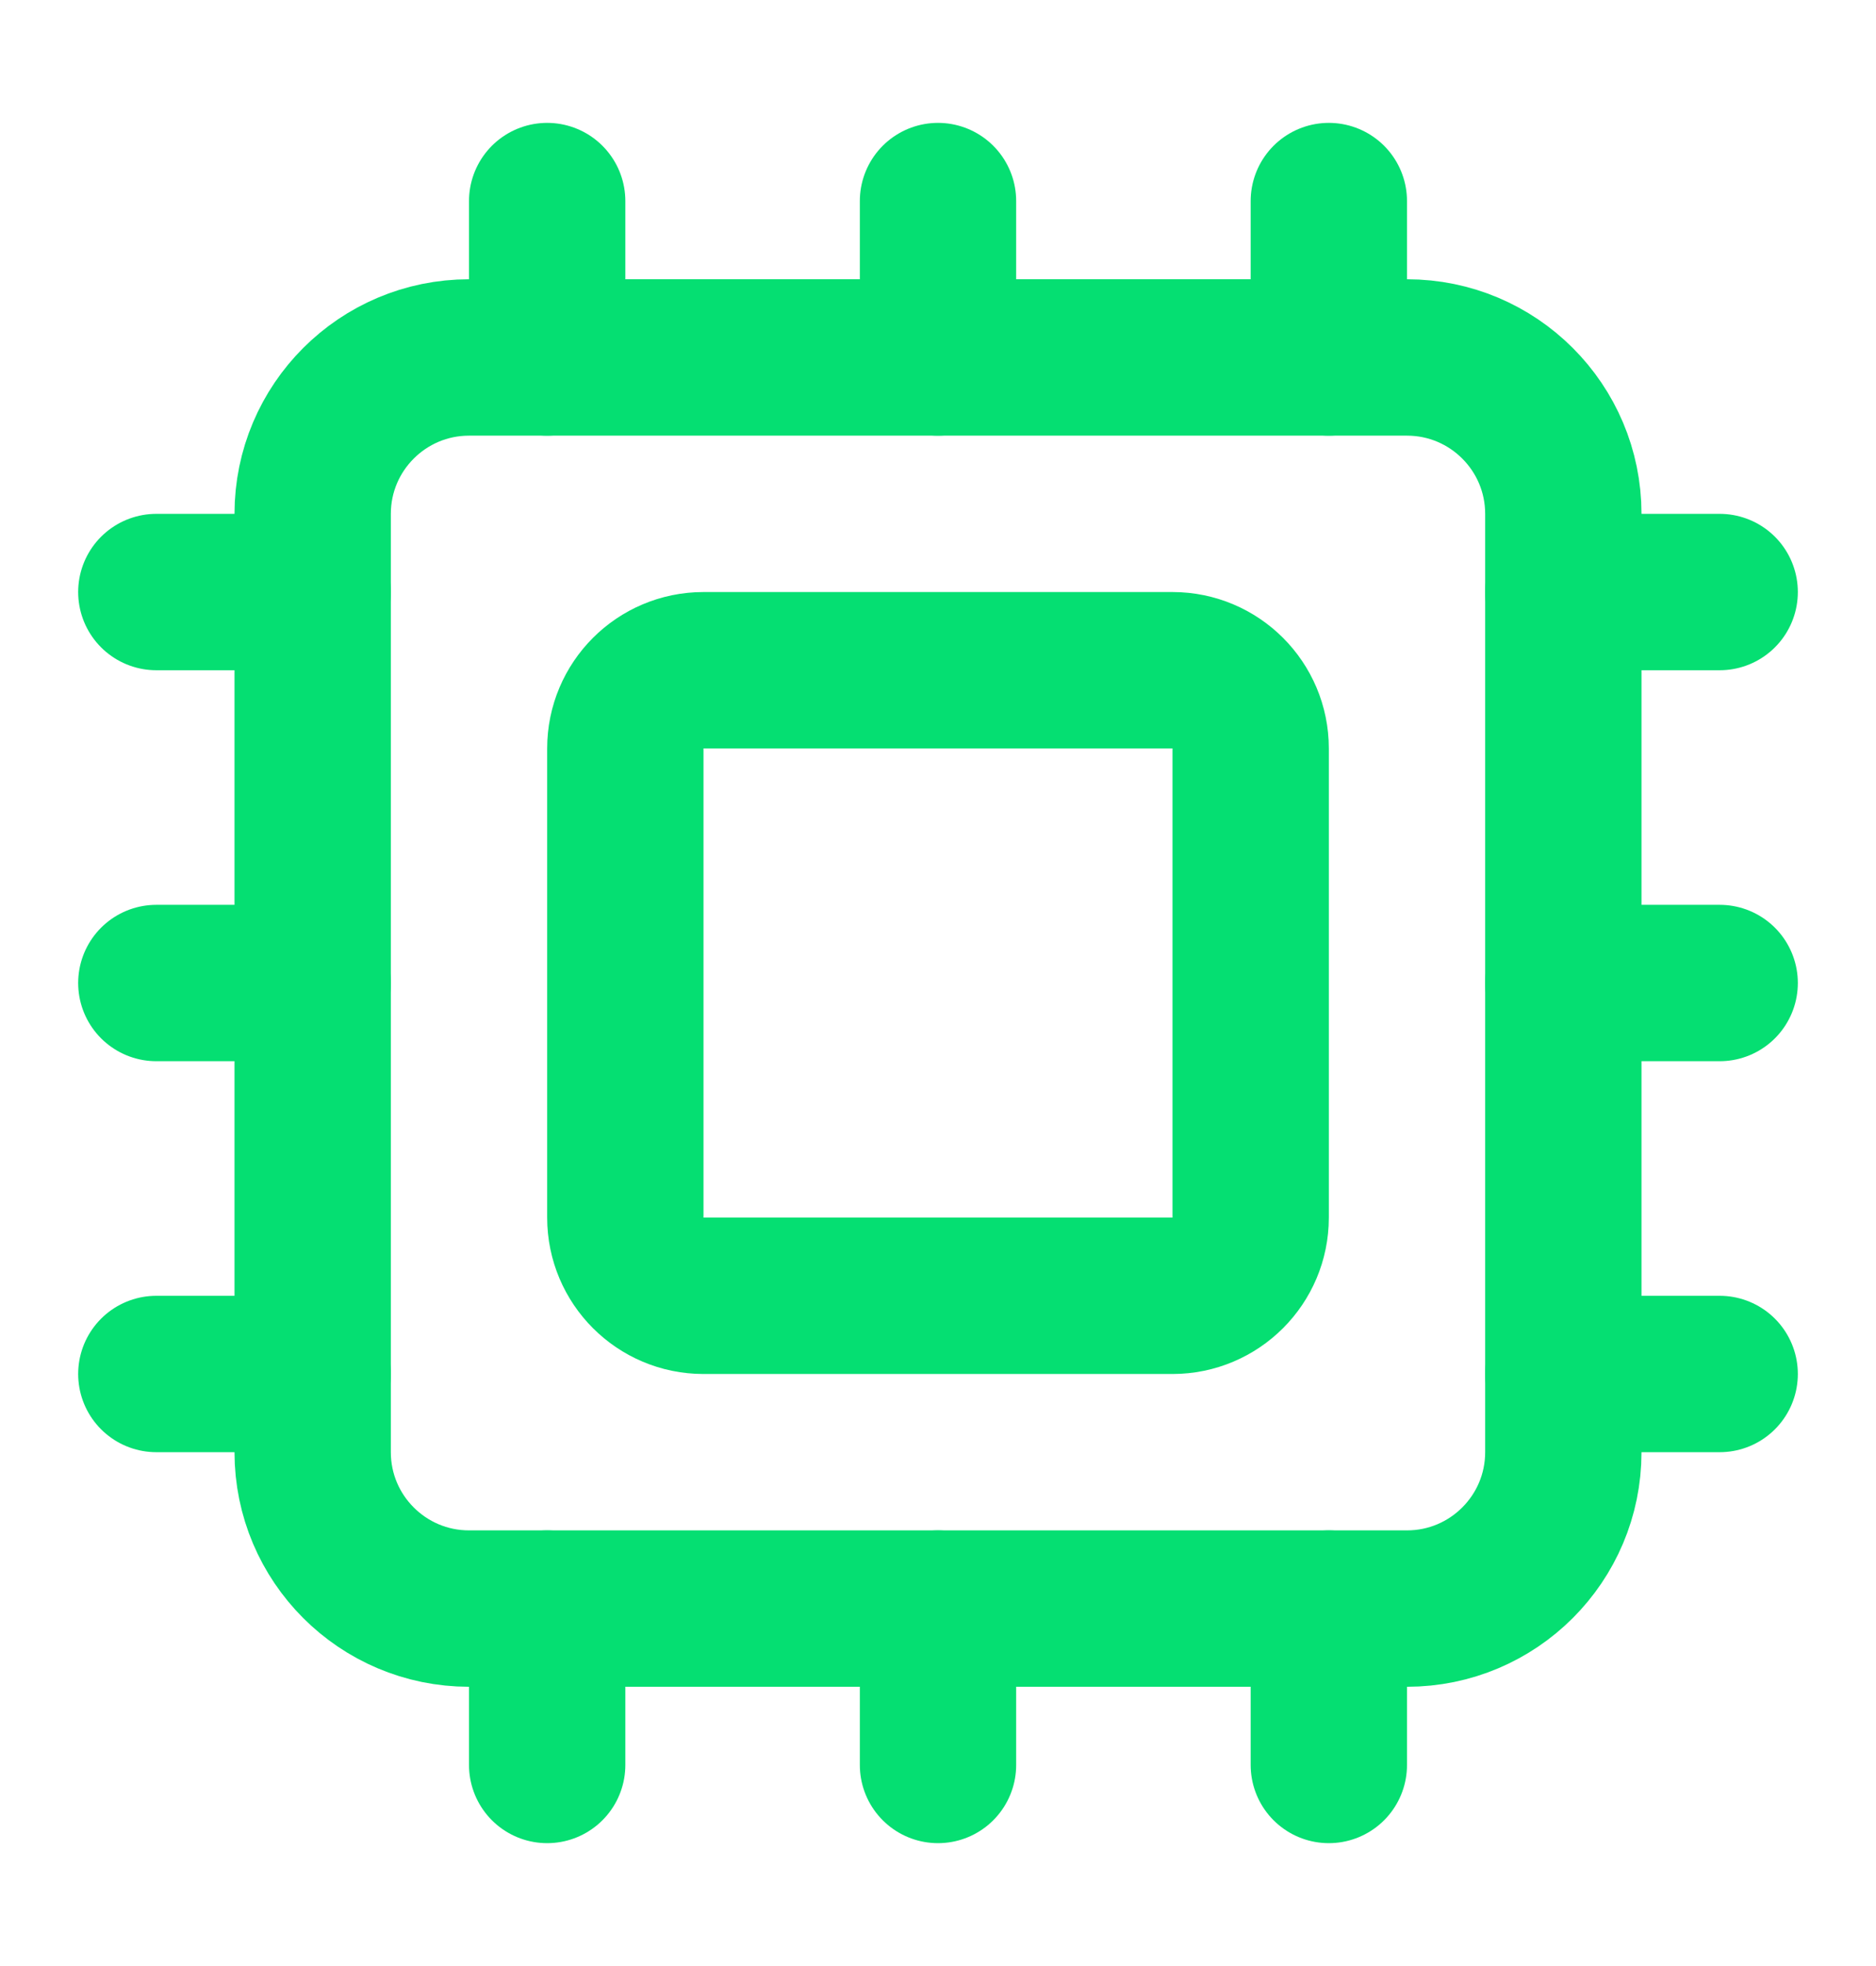 <svg width="21" height="22" viewBox="0 0 21 22" fill="none" xmlns="http://www.w3.org/2000/svg">
<path d="M10.5 18V19.75" stroke="#05DF72" stroke-width="1.75" stroke-linecap="round" stroke-linejoin="round"/>
<path d="M10.5 2.25V4" stroke="#05DF72" stroke-width="1.75" stroke-linecap="round" stroke-linejoin="round"/>
<path d="M14.875 18V19.75" stroke="#05DF72" stroke-width="1.75" stroke-linecap="round" stroke-linejoin="round"/>
<path d="M14.875 2.25V4" stroke="#05DF72" stroke-width="1.75" stroke-linecap="round" stroke-linejoin="round"/>
<path d="M1.75 11H3.5" stroke="#05DF72" stroke-width="1.75" stroke-linecap="round" stroke-linejoin="round"/>
<path d="M1.75 15.375H3.5" stroke="#05DF72" stroke-width="1.75" stroke-linecap="round" stroke-linejoin="round"/>
<path d="M1.75 6.625H3.5" stroke="#05DF72" stroke-width="1.75" stroke-linecap="round" stroke-linejoin="round"/>
<path d="M17.5 11H19.25" stroke="#05DF72" stroke-width="1.75" stroke-linecap="round" stroke-linejoin="round"/>
<path d="M17.5 15.375H19.25" stroke="#05DF72" stroke-width="1.75" stroke-linecap="round" stroke-linejoin="round"/>
<path d="M17.5 6.625H19.25" stroke="#05DF72" stroke-width="1.75" stroke-linecap="round" stroke-linejoin="round"/>
<path d="M6.125 18V19.75" stroke="#05DF72" stroke-width="1.75" stroke-linecap="round" stroke-linejoin="round"/>
<path d="M6.125 2.25V4" stroke="#05DF72" stroke-width="1.75" stroke-linecap="round" stroke-linejoin="round"/>
<path d="M15.75 4H5.25C4.284 4 3.5 4.784 3.5 5.75V16.25C3.5 17.216 4.284 18 5.25 18H15.75C16.716 18 17.5 17.216 17.5 16.25V5.75C17.5 4.784 16.716 4 15.75 4Z" stroke="#05DF72" stroke-width="1.75" stroke-linecap="round" stroke-linejoin="round"/>
<path d="M13.125 7.5H7.875C7.392 7.5 7 7.892 7 8.375V13.625C7 14.108 7.392 14.5 7.875 14.5H13.125C13.608 14.5 14 14.108 14 13.625V8.375C14 7.892 13.608 7.5 13.125 7.5Z" stroke="#05DF72" stroke-width="1.75" stroke-linecap="round" stroke-linejoin="round"/>
</svg>
